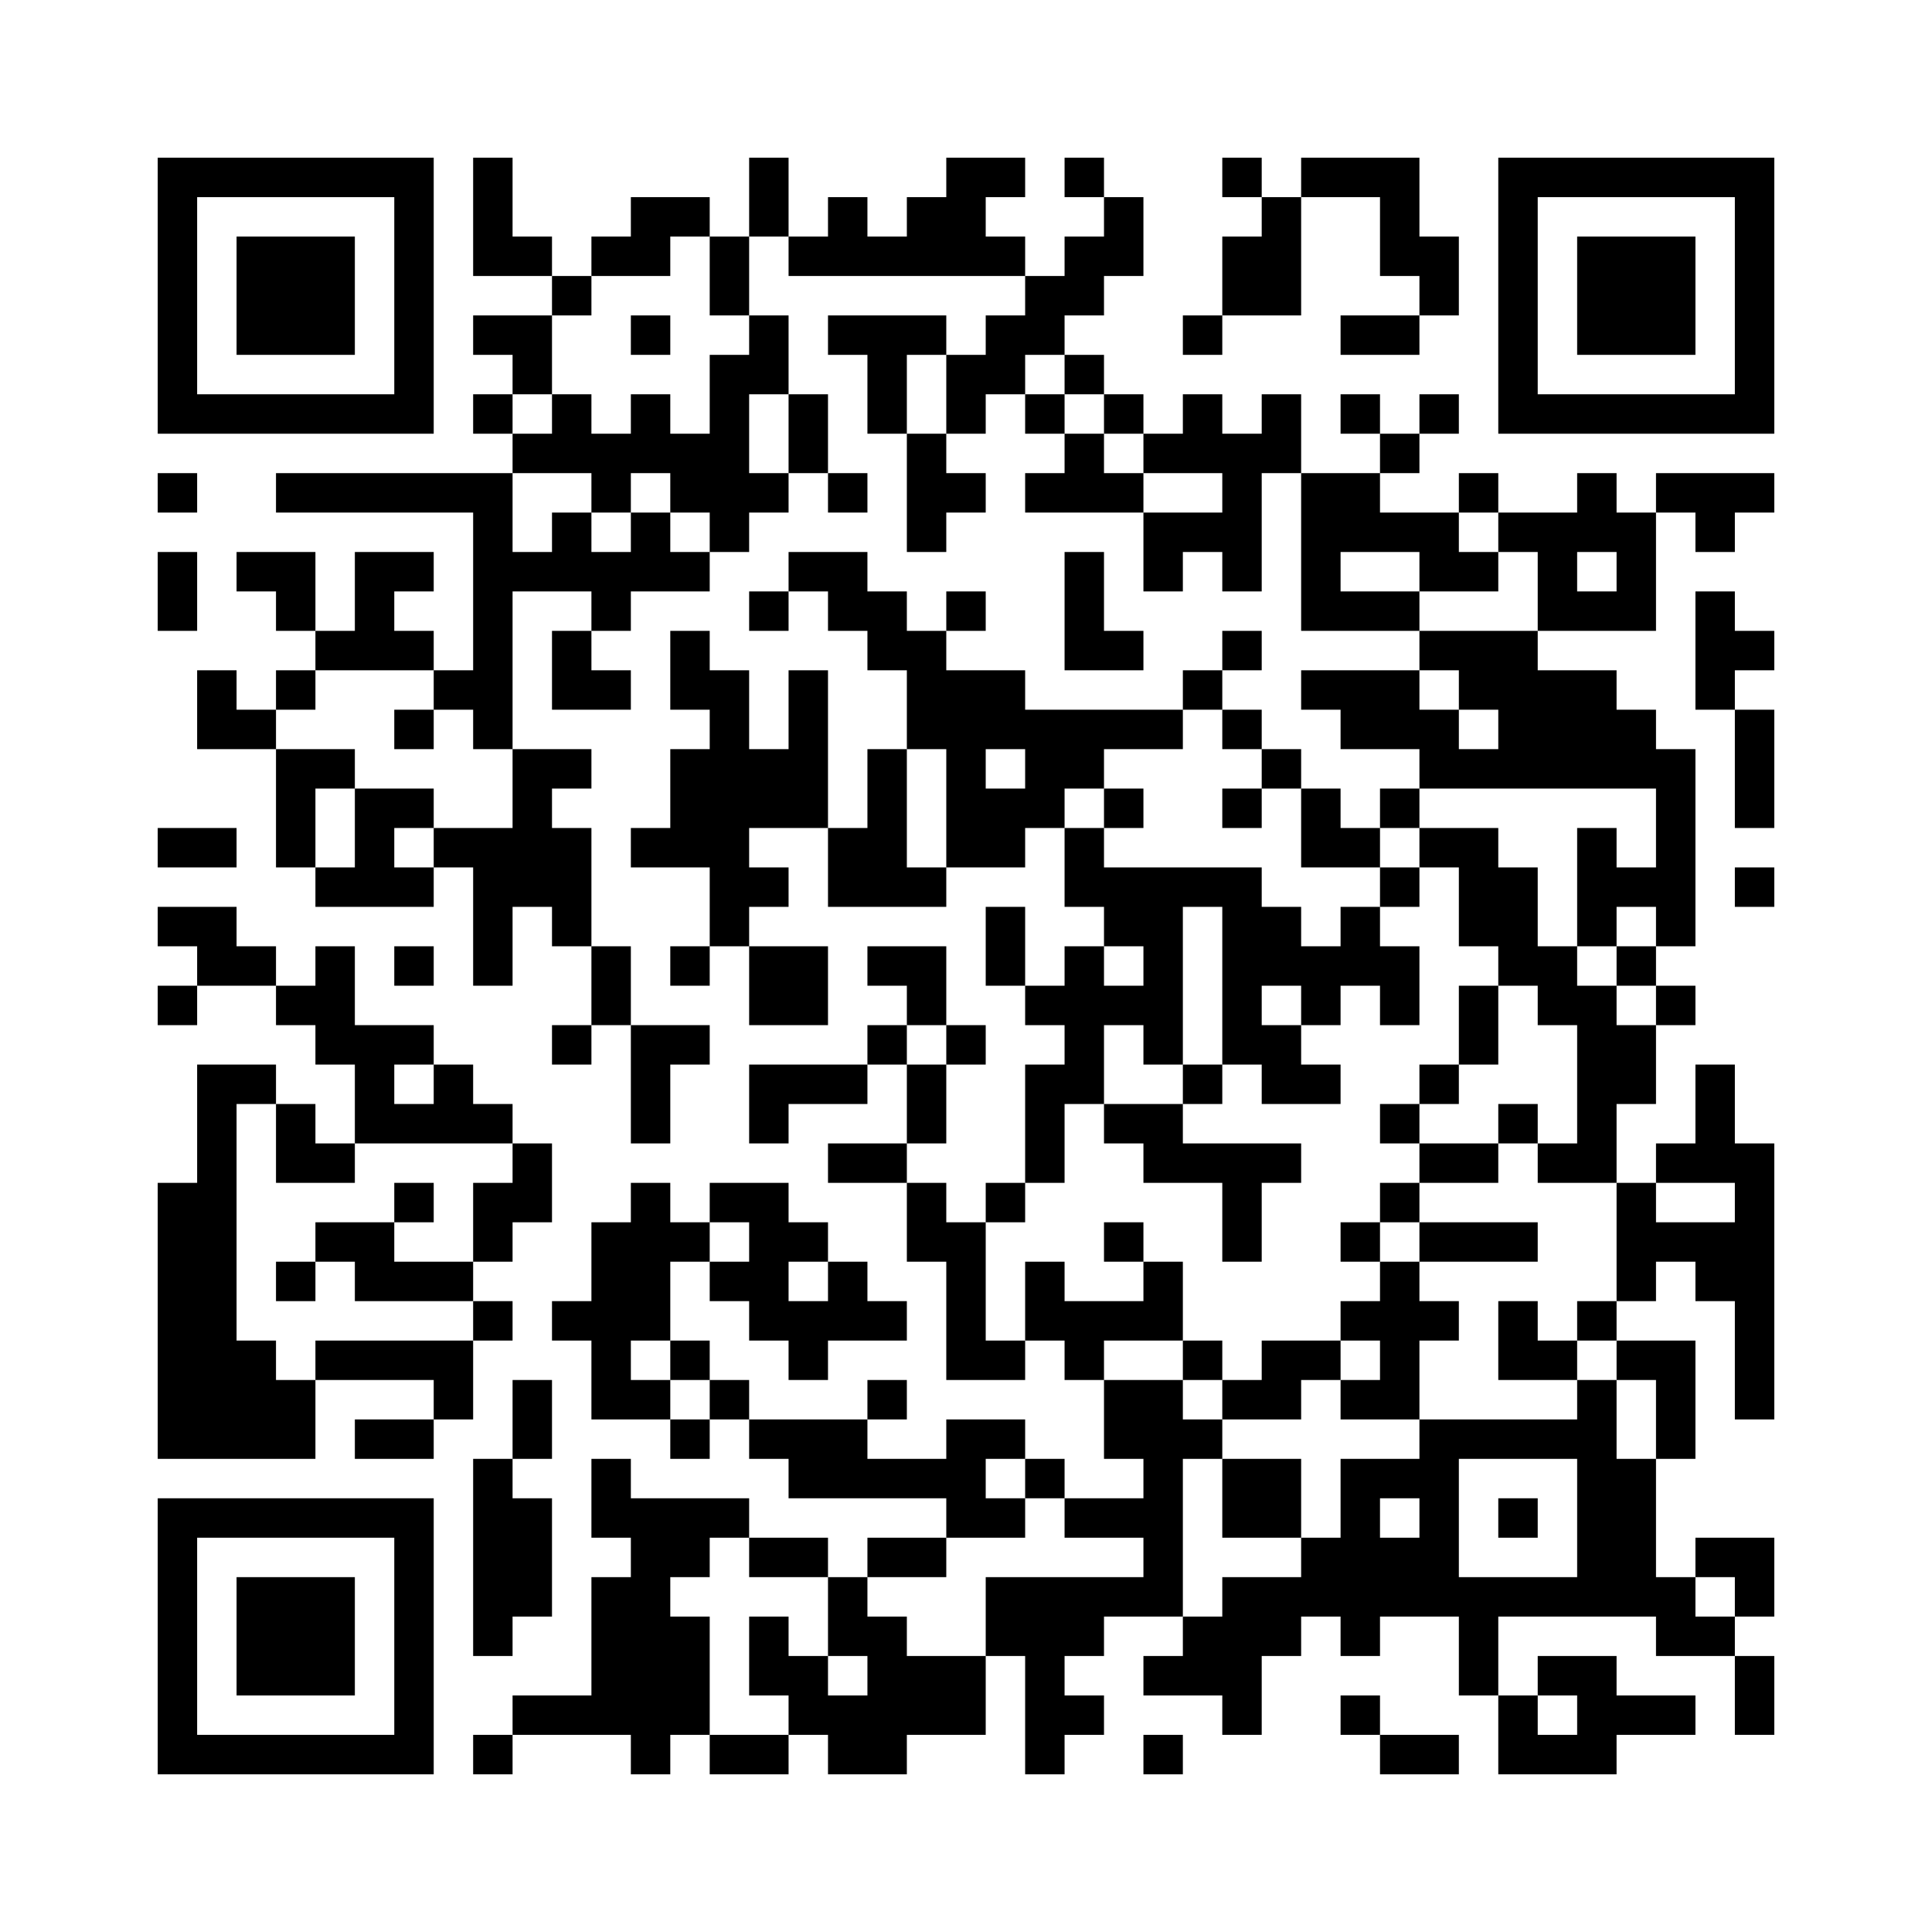 ﻿<?xml version="1.0" encoding="UTF-8"?>
<!DOCTYPE svg PUBLIC "-//W3C//DTD SVG 1.1//EN" "http://www.w3.org/Graphics/SVG/1.1/DTD/svg11.dtd">
<svg xmlns="http://www.w3.org/2000/svg" version="1.1" viewBox="0 0 49 49" stroke="none">
	<rect width="100%" height="100%" fill="#ffffff"/>
	<path d="M4,4h7v1h-7z M12,4h1v3h-1z M19,4h1v2h-1z M24,4h1v3h-1z M25,4h1v1h-1z M27,4h1v1h-1z M31,4h1v1h-1z M33,4h3v1h-3z M38,4h7v1h-7z M4,5h1v6h-1z M10,5h1v6h-1z M16,5h2v1h-2z M21,5h1v2h-1z M23,5h1v2h-1z M28,5h1v2h-1z M32,5h1v3h-1z M35,5h1v2h-1z M38,5h1v6h-1z M44,5h1v6h-1z M6,6h3v3h-3z M13,6h1v1h-1z M15,6h2v1h-2z M18,6h1v2h-1z M20,6h1v1h-1z M22,6h1v1h-1z M25,6h1v1h-1z M27,6h1v2h-1z M31,6h1v2h-1z M36,6h1v2h-1z M40,6h3v3h-3z M14,7h1v1h-1z M26,7h1v2h-1z M12,8h2v1h-2z M16,8h1v1h-1z M19,8h1v2h-1z M21,8h3v1h-3z M25,8h1v2h-1z M30,8h1v1h-1z M34,8h2v1h-2z M13,9h1v1h-1z M18,9h1v5h-1z M22,9h1v2h-1z M24,9h1v2h-1z M27,9h1v1h-1z M5,10h5v1h-5z M12,10h1v1h-1z M14,10h1v2h-1z M16,10h1v2h-1z M20,10h1v2h-1z M26,10h1v1h-1z M28,10h1v1h-1z M30,10h1v2h-1z M32,10h1v2h-1z M34,10h1v1h-1z M36,10h1v1h-1z M39,10h5v1h-5z M13,11h1v1h-1z M15,11h1v2h-1z M17,11h1v2h-1z M23,11h1v3h-1z M27,11h1v2h-1z M29,11h1v1h-1z M31,11h1v4h-1z M35,11h1v1h-1z M4,12h1v1h-1z M7,12h6v1h-6z M19,12h1v1h-1z M21,12h1v1h-1z M24,12h1v1h-1z M26,12h1v1h-1z M28,12h1v1h-1z M33,12h2v2h-2z M37,12h1v1h-1z M40,12h1v2h-1z M42,12h3v1h-3z M12,13h1v6h-1z M14,13h1v2h-1z M16,13h1v2h-1z M29,13h2v1h-2z M35,13h2v1h-2z M38,13h2v1h-2z M41,13h1v3h-1z M43,13h1v1h-1z M4,14h1v2h-1z M6,14h2v1h-2z M9,14h1v3h-1z M10,14h1v1h-1z M13,14h1v1h-1z M15,14h1v2h-1z M17,14h1v1h-1z M20,14h2v1h-2z M27,14h1v3h-1z M29,14h1v1h-1z M33,14h1v2h-1z M36,14h2v1h-2z M39,14h1v2h-1z M7,15h1v1h-1z M19,15h1v1h-1z M21,15h2v1h-2z M24,15h1v1h-1z M34,15h2v1h-2z M40,15h1v1h-1z M43,15h1v3h-1z M8,16h1v1h-1z M10,16h1v1h-1z M14,16h1v2h-1z M17,16h1v2h-1z M22,16h2v1h-2z M28,16h1v1h-1z M31,16h1v1h-1z M36,16h3v1h-3z M44,16h1v1h-1z M5,17h1v2h-1z M7,17h1v1h-1z M11,17h1v1h-1z M15,17h1v1h-1z M18,17h1v7h-1z M20,17h1v4h-1z M23,17h3v2h-3z M30,17h1v1h-1z M33,17h3v1h-3z M37,17h4v1h-4z M6,18h1v1h-1z M10,18h1v1h-1z M26,18h4v1h-4z M31,18h1v1h-1z M34,18h3v1h-3z M38,18h4v2h-4z M44,18h1v3h-1z M7,19h1v3h-1z M8,19h1v1h-1z M13,19h1v4h-1z M14,19h1v1h-1z M17,19h1v3h-1z M19,19h1v2h-1z M22,19h1v4h-1z M24,19h1v3h-1z M26,19h2v1h-2z M32,19h1v1h-1z M36,19h2v1h-2z M42,19h1v5h-1z M9,20h1v3h-1z M10,20h1v1h-1z M25,20h2v1h-2z M28,20h1v1h-1z M31,20h1v1h-1z M33,20h1v2h-1z M35,20h1v1h-1z M4,21h2v1h-2z M11,21h2v1h-2z M14,21h1v3h-1z M16,21h1v1h-1z M21,21h1v2h-1z M25,21h1v1h-1z M27,21h1v2h-1z M34,21h1v1h-1z M36,21h2v1h-2z M40,21h1v3h-1z M8,22h1v1h-1z M10,22h1v1h-1z M12,22h1v3h-1z M19,22h1v1h-1z M23,22h1v1h-1z M28,22h4v1h-4z M35,22h1v1h-1z M37,22h2v2h-2z M41,22h1v1h-1z M44,22h1v1h-1z M4,23h2v1h-2z M25,23h1v2h-1z M28,23h2v1h-2z M31,23h2v2h-2z M34,23h1v2h-1z M5,24h2v1h-2z M8,24h1v3h-1z M10,24h1v1h-1z M15,24h1v2h-1z M17,24h1v1h-1z M19,24h2v2h-2z M22,24h2v1h-2z M27,24h1v4h-1z M29,24h1v3h-1z M33,24h1v2h-1z M35,24h1v2h-1z M38,24h2v1h-2z M41,24h1v1h-1z M4,25h1v1h-1z M7,25h1v1h-1z M23,25h1v1h-1z M26,25h1v1h-1z M28,25h1v1h-1z M31,25h1v2h-1z M37,25h1v2h-1z M39,25h2v1h-2z M42,25h1v1h-1z M9,26h1v3h-1z M10,26h1v1h-1z M14,26h1v1h-1z M16,26h1v3h-1z M17,26h1v1h-1z M22,26h1v1h-1z M24,26h1v1h-1z M32,26h1v2h-1z M40,26h2v2h-2z M5,27h1v10h-1z M6,27h1v1h-1z M11,27h1v2h-1z M19,27h3v1h-3z M23,27h1v2h-1z M26,27h1v3h-1z M30,27h1v1h-1z M33,27h1v1h-1z M36,27h1v1h-1z M43,27h1v3h-1z M7,28h1v2h-1z M10,28h1v1h-1z M12,28h1v1h-1z M19,28h1v1h-1z M28,28h2v1h-2z M35,28h1v1h-1z M38,28h1v1h-1z M40,28h1v2h-1z M8,29h1v1h-1z M13,29h1v2h-1z M21,29h2v1h-2z M29,29h4v1h-4z M36,29h2v1h-2z M39,29h1v1h-1z M42,29h1v1h-1z M44,29h1v7h-1z M4,30h1v7h-1z M10,30h1v1h-1z M12,30h1v2h-1z M16,30h1v4h-1z M18,30h2v1h-2z M23,30h1v2h-1z M25,30h1v1h-1z M31,30h1v2h-1z M35,30h1v1h-1z M41,30h1v3h-1z M8,31h2v1h-2z M15,31h1v5h-1z M17,31h1v1h-1z M19,31h1v3h-1z M20,31h1v1h-1z M24,31h1v4h-1z M28,31h1v1h-1z M34,31h1v1h-1z M36,31h3v1h-3z M42,31h2v1h-2z M7,32h1v1h-1z M9,32h3v1h-3z M18,32h1v1h-1z M21,32h1v2h-1z M26,32h1v2h-1z M29,32h1v2h-1z M35,32h1v4h-1z M43,32h1v1h-1z M12,33h1v1h-1z M14,33h1v1h-1z M20,33h1v2h-1z M22,33h1v1h-1z M27,33h2v1h-2z M34,33h1v1h-1z M36,33h1v1h-1z M38,33h1v2h-1z M40,33h1v1h-1z M6,34h1v3h-1z M8,34h4v1h-4z M17,34h1v1h-1z M25,34h1v1h-1z M27,34h1v1h-1z M30,34h1v1h-1z M32,34h2v1h-2z M39,34h1v1h-1z M41,34h2v1h-2z M7,35h1v2h-1z M11,35h1v1h-1z M13,35h1v2h-1z M16,35h1v1h-1z M18,35h1v1h-1z M22,35h1v1h-1z M28,35h2v2h-2z M31,35h2v1h-2z M34,35h1v1h-1z M40,35h1v6h-1z M42,35h1v2h-1z M9,36h2v1h-2z M17,36h1v1h-1z M19,36h3v1h-3z M24,36h1v3h-1z M25,36h1v1h-1z M30,36h1v1h-1z M36,36h1v5h-1z M37,36h3v1h-3z M12,37h1v5h-1z M15,37h1v2h-1z M20,37h4v1h-4z M26,37h1v1h-1z M29,37h1v4h-1z M31,37h2v2h-2z M34,37h1v5h-1z M35,37h1v1h-1z M41,37h1v4h-1z M4,38h7v1h-7z M13,38h1v3h-1z M16,38h1v7h-1z M17,38h2v1h-2z M25,38h1v1h-1z M27,38h2v1h-2z M38,38h1v1h-1z M4,39h1v6h-1z M10,39h1v6h-1z M17,39h1v1h-1z M19,39h2v1h-2z M22,39h2v1h-2z M33,39h1v2h-1z M35,39h1v2h-1z M43,39h2v1h-2z M6,40h3v3h-3z M15,40h1v4h-1z M21,40h1v2h-1z M25,40h3v2h-3z M28,40h1v1h-1z M31,40h2v2h-2z M37,40h3v1h-3z M42,40h1v2h-1z M44,40h1v1h-1z M17,41h1v3h-1z M19,41h1v2h-1z M22,41h1v4h-1z M30,41h1v2h-1z M37,41h1v2h-1z M43,41h1v1h-1z M20,42h1v2h-1z M23,42h2v2h-2z M26,42h1v3h-1z M29,42h1v1h-1z M31,42h1v2h-1z M39,42h2v1h-2z M44,42h1v2h-1z M13,43h2v1h-2z M21,43h1v2h-1z M27,43h1v1h-1z M34,43h1v1h-1z M38,43h1v2h-1z M40,43h3v1h-3z M5,44h5v1h-5z M12,44h1v1h-1z M18,44h2v1h-2z M29,44h1v1h-1z M35,44h2v1h-2z M39,44h2v1h-2z" fill="#000000"/>
</svg>
